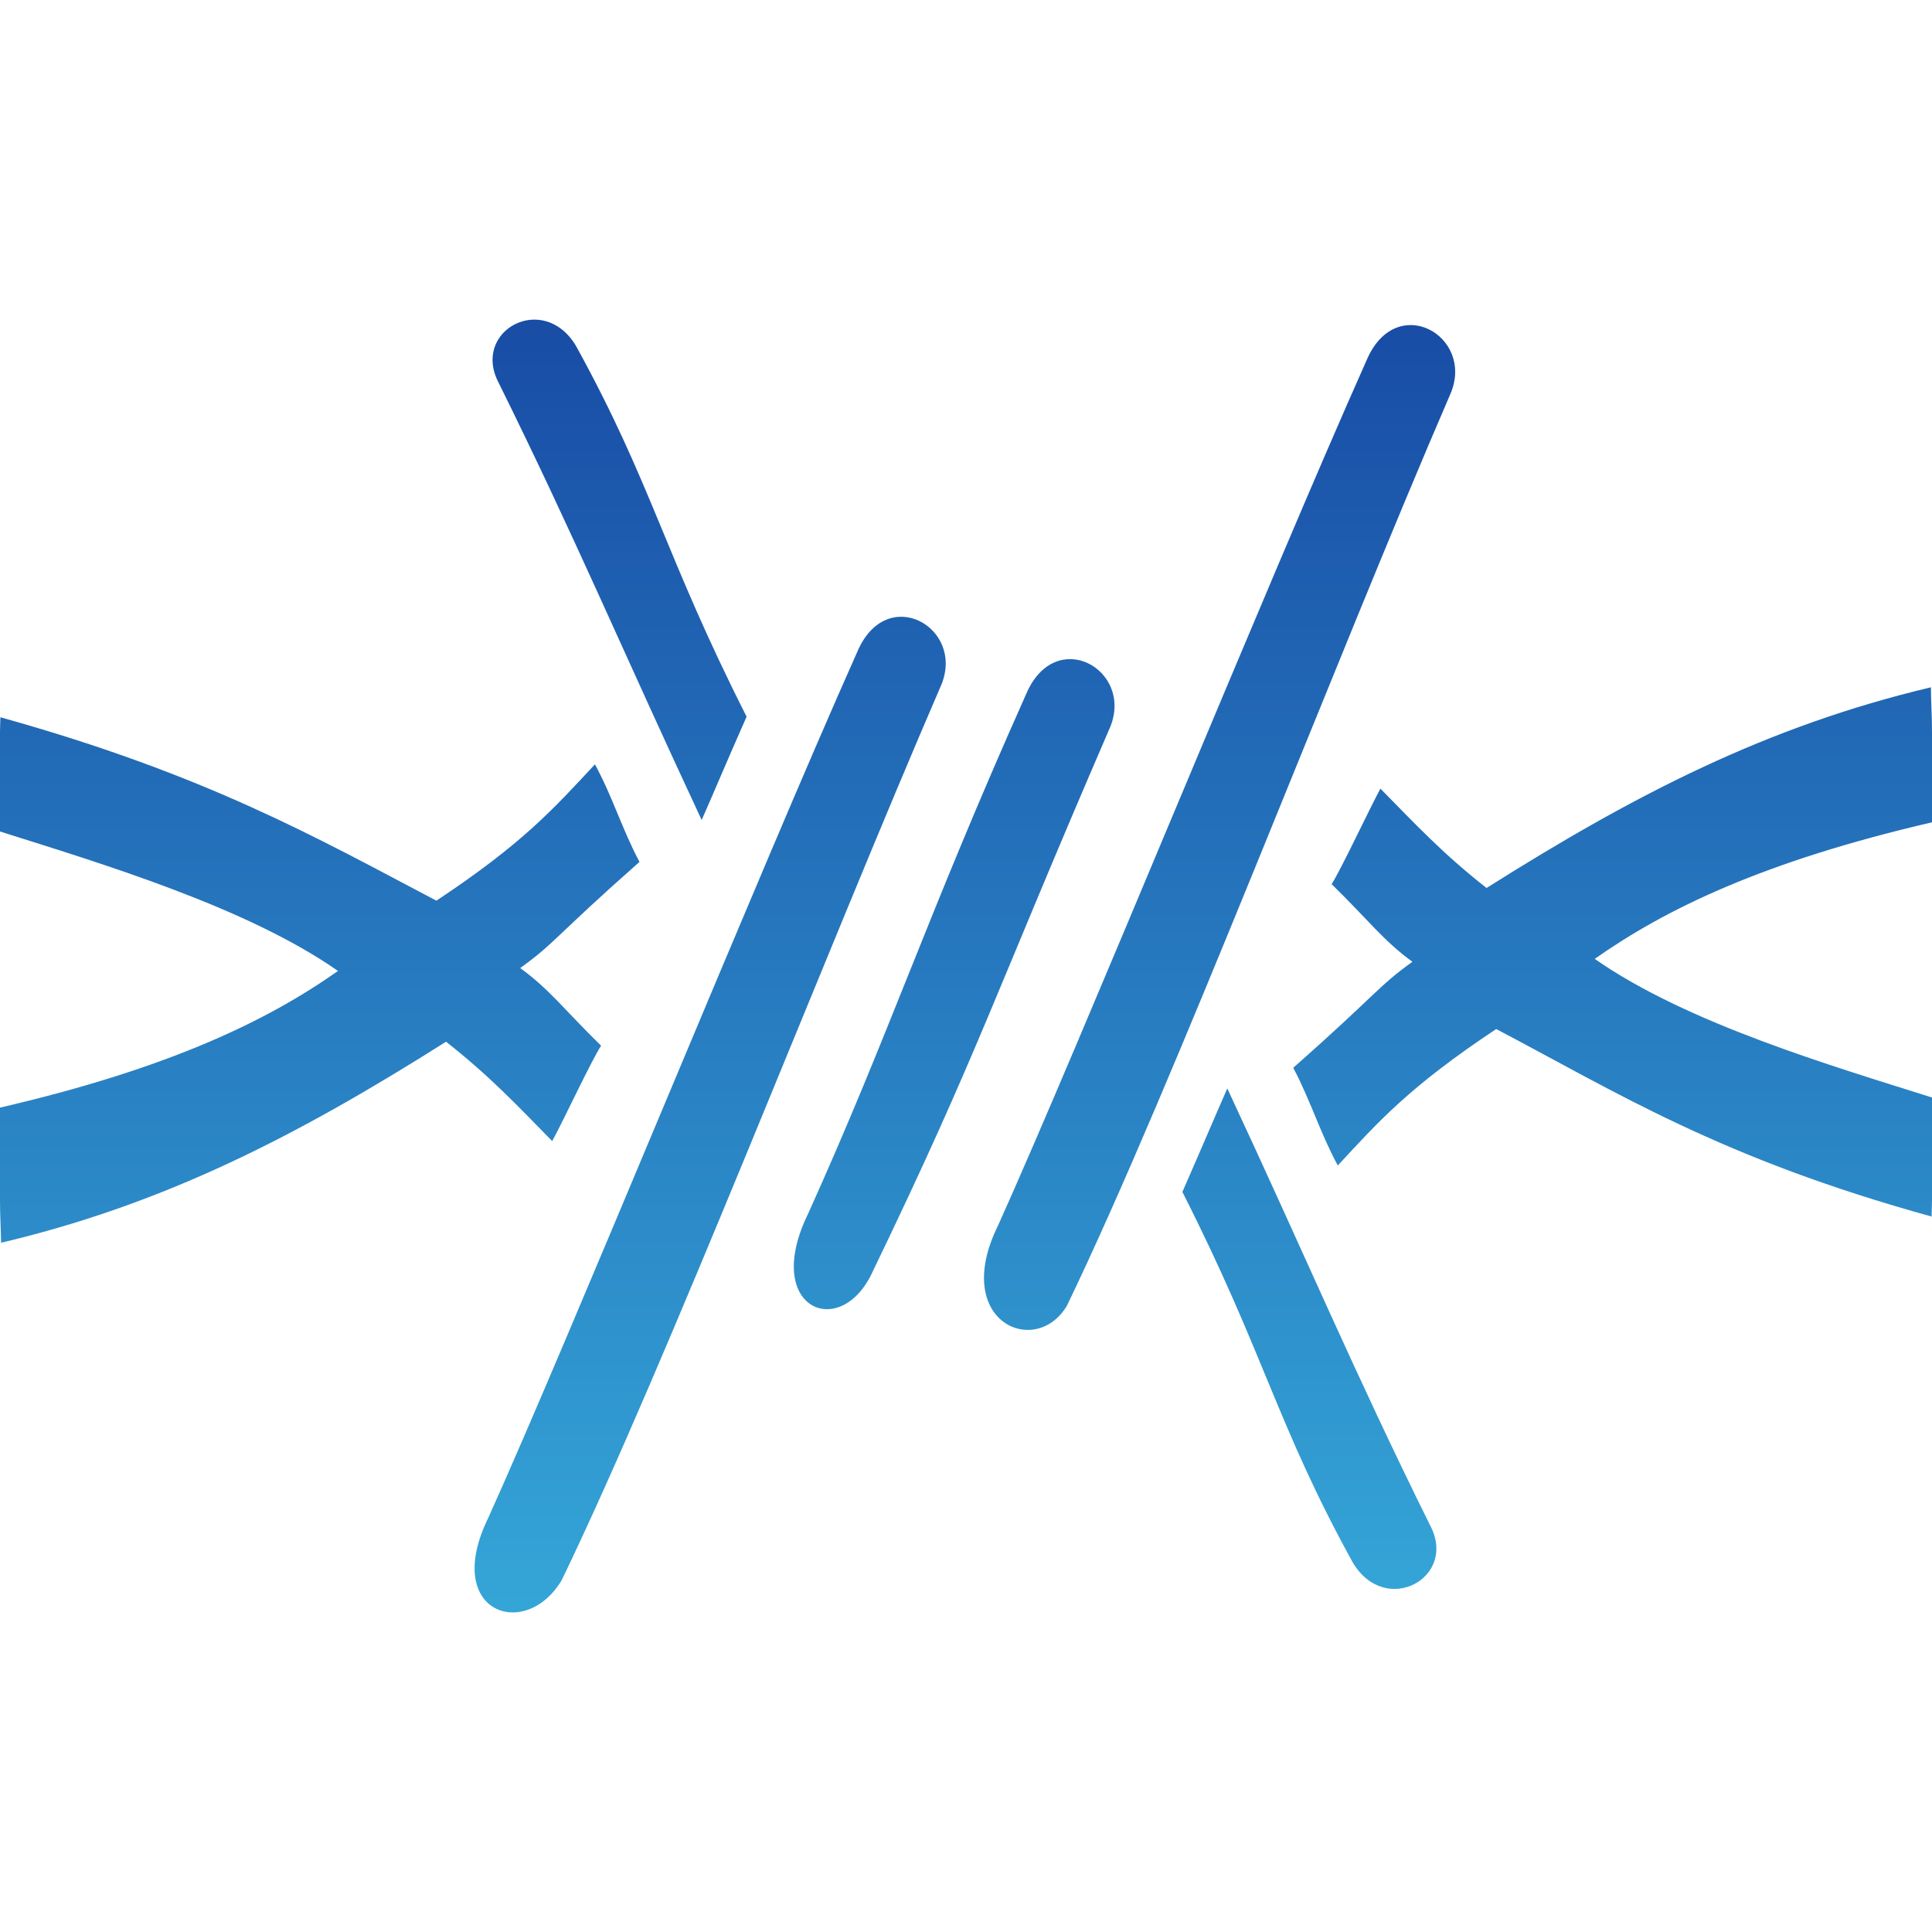 <svg xmlns="http://www.w3.org/2000/svg" width="16" height="16" version="1.1">
 <defs>
   <style id="current-color-scheme" type="text/css">
   .ColorScheme-Text { color: #e8e8e8; } .ColorScheme-Highlight { color:#5294e2; }
  </style>
  <linearGradient id="arrongin" x1="0%" x2="0%" y1="0%" y2="100%">
   <stop offset="0%" style="stop-color:#dd9b44; stop-opacity:1"/>
   <stop offset="100%" style="stop-color:#ad6c16; stop-opacity:1"/>
  </linearGradient>
  <linearGradient id="aurora" x1="0%" x2="0%" y1="0%" y2="100%">
   <stop offset="0%" style="stop-color:#09D4DF; stop-opacity:1"/>
   <stop offset="100%" style="stop-color:#9269F4; stop-opacity:1"/>
  </linearGradient>
  <linearGradient id="cyberneon" x1="0%" x2="0%" y1="0%" y2="100%">
    <stop offset="0" style="stop-color:#0abdc6; stop-opacity:1"/>
    <stop offset="1" style="stop-color:#ea00d9; stop-opacity:1"/>
  </linearGradient>
  <linearGradient id="fitdance" x1="0%" x2="0%" y1="0%" y2="100%">
   <stop offset="0%" style="stop-color:#1AD6AB; stop-opacity:1"/>
   <stop offset="100%" style="stop-color:#329DB6; stop-opacity:1"/>
  </linearGradient>
  <linearGradient id="oomox" x1="0%" x2="0%" y1="0%" y2="100%">
   <stop offset="0%" style="stop-color:#184ba5; stop-opacity:1"/>
   <stop offset="100%" style="stop-color:#35a7d8; stop-opacity:1"/>
  </linearGradient>
  <linearGradient id="rainblue" x1="0%" x2="0%" y1="0%" y2="100%">
   <stop offset="0%" style="stop-color:#00F260; stop-opacity:1"/>
   <stop offset="100%" style="stop-color:#0575E6; stop-opacity:1"/>
  </linearGradient>
  <linearGradient id="sunrise" x1="0%" x2="0%" y1="0%" y2="100%">
   <stop offset="0%" style="stop-color: #FF8501; stop-opacity:1"/>
   <stop offset="100%" style="stop-color: #FFCB01; stop-opacity:1"/>
  </linearGradient>
  <linearGradient id="telinkrin" x1="0%" x2="0%" y1="0%" y2="100%">
   <stop offset="0%" style="stop-color: #b2ced6; stop-opacity:1"/>
   <stop offset="100%" style="stop-color: #6da5b7; stop-opacity:1"/>
  </linearGradient>
  <linearGradient id="60spsycho" x1="0%" x2="0%" y1="0%" y2="100%">
   <stop offset="0%" style="stop-color: #df5940; stop-opacity:1"/>
   <stop offset="25%" style="stop-color: #d8d15f; stop-opacity:1"/>
   <stop offset="50%" style="stop-color: #e9882a; stop-opacity:1"/>
   <stop offset="100%" style="stop-color: #279362; stop-opacity:1"/>
  </linearGradient>
  <linearGradient id="90ssummer" x1="0%" x2="0%" y1="0%" y2="100%">
   <stop offset="0%" style="stop-color: #f618c7; stop-opacity:1"/>
   <stop offset="20%" style="stop-color: #94ffab; stop-opacity:1"/>
   <stop offset="50%" style="stop-color: #fbfd54; stop-opacity:1"/>
   <stop offset="100%" style="stop-color: #0f83ae; stop-opacity:1"/>
  </linearGradient>
 </defs>
 <path fill="url(#oomox)" class="ColorScheme-Text" d="M 15.997 10.075 C 15.997 10.025 16 9.989 16 9.938 L 16 9.089 C 15.175 8.828 13.97 8.475 13.207 7.941 C 13.789 7.531 14.599 7.135 16 6.81 L 16 6.062 C 16 5.925 15.992 5.823 15.991 5.692 C 14.634 6.014 13.539 6.579 12.311 7.354 C 11.949 7.07 11.722 6.826 11.432 6.531 C 11.338 6.704 11.11 7.193 11.028 7.322 C 11.33 7.617 11.456 7.79 11.697 7.965 C 11.407 8.173 11.403 8.231 10.71 8.843 C 10.855 9.117 10.934 9.385 11.079 9.652 C 11.414 9.291 11.668 9.002 12.391 8.522 C 13.392 9.048 14.251 9.593 15.997 10.075 L 15.997 10.075 Z M 10.164 9.014 C 10.045 9.285 9.969 9.467 9.792 9.871 C 10.474 11.217 10.571 11.791 11.202 12.938 C 11.471 13.395 12.075 13.068 11.844 12.633 C 11.206 11.345 10.824 10.429 10.164 9.014 Z M 4.653 13.084 C 4.353 13.594 3.656 13.357 4.046 12.565 C 4.73 11.047 6.268 7.262 7.101 5.395 C 7.343 4.83 7.989 5.194 7.797 5.668 C 6.831 7.902 5.535 11.255 4.653 13.084 Z M 8.835 10.815 C 8.572 11.252 7.875 10.941 8.265 10.15 C 8.949 8.631 10.487 4.846 11.319 2.98 C 11.562 2.414 12.208 2.778 12.016 3.252 C 11.05 5.486 9.717 8.987 8.835 10.815 Z M 7.228 10.529 C 6.964 11.113 6.305 10.839 6.694 10.048 C 7.378 8.53 7.666 7.612 8.499 5.746 C 8.741 5.181 9.387 5.544 9.195 6.019 C 8.229 8.252 8.11 8.701 7.228 10.529 L 7.228 10.529 Z M 0.003 5.94 C 0.003 5.985 0 6.017 0 6.062 L 0 6.886 C 0.831 7.149 2.042 7.511 2.799 8.041 C 2.216 8.452 1.404 8.847 0 9.173 L 0 9.938 C 0 10.069 0.007 10.166 0.009 10.292 C 1.369 9.97 2.465 9.404 3.694 8.627 C 4.056 8.912 4.284 9.155 4.573 9.45 C 4.668 9.277 4.895 8.788 4.978 8.66 C 4.675 8.364 4.549 8.191 4.308 8.017 C 4.598 7.809 4.602 7.75 5.296 7.138 C 5.151 6.865 5.072 6.596 4.927 6.33 C 4.591 6.69 4.337 6.98 3.614 7.459 C 2.625 6.939 1.711 6.416 0.003 5.94 L 0.003 5.94 Z M 5.811 6.791 C 5.93 6.521 6.005 6.338 6.183 5.935 C 5.501 4.588 5.403 4.015 4.772 2.868 C 4.504 2.411 3.899 2.737 4.131 3.173 C 4.768 4.461 5.15 5.376 5.811 6.791 Z"/>
</svg>
